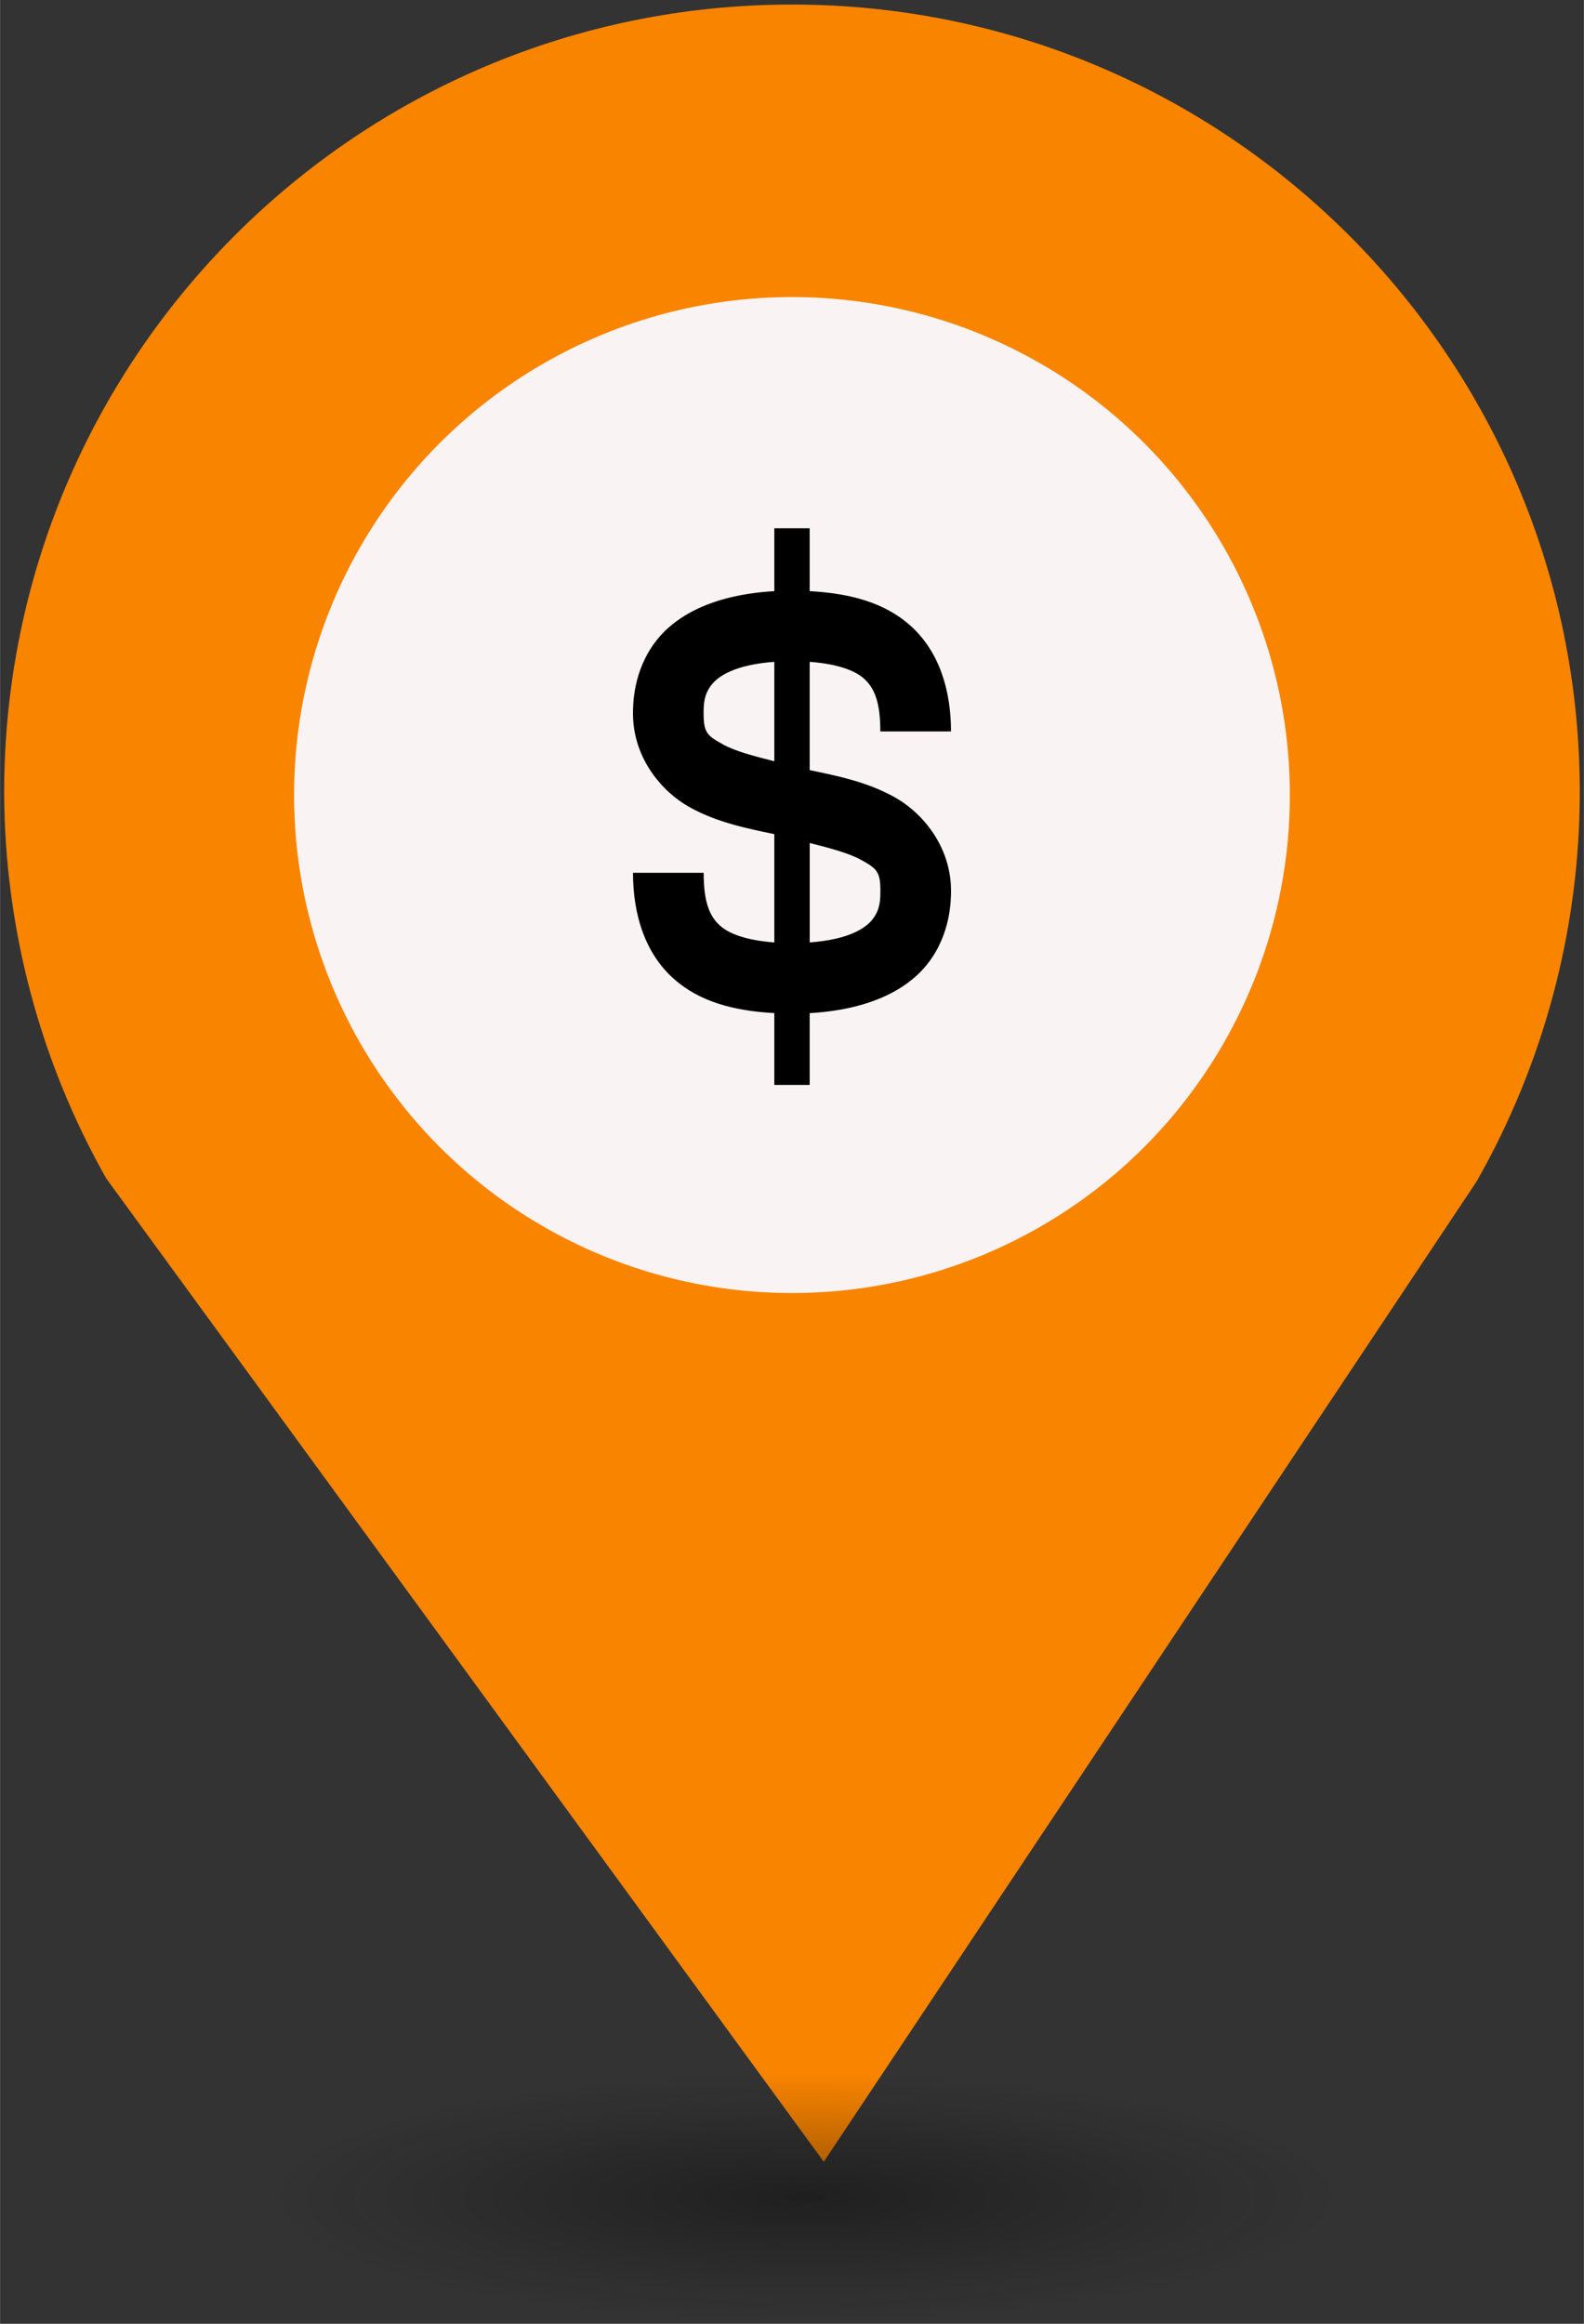 <?xml version="1.0" encoding="UTF-8" standalone="no"?>
<svg
   xmlns:dc="http://purl.org/dc/elements/1.1/"
   xmlns:cc="http://creativecommons.org/ns#"
   xmlns:rdf="http://www.w3.org/1999/02/22-rdf-syntax-ns#"
   xmlns:svg="http://www.w3.org/2000/svg"
   xmlns="http://www.w3.org/2000/svg"
   xmlns:sodipodi="http://sodipodi.sourceforge.net/DTD/sodipodi-0.dtd"
   xmlns:inkscape="http://www.inkscape.org/namespaces/inkscape"
   height="44px"
   width="30px"
   version="1.1"
   viewBox="0 0 29.989 43.988"
   id="svg16"
   sodipodi:docname="Bureau de Change.svg"
   inkscape:version="0.92.5 (2060ec1f9f, 2020-04-08)">
  <rect x="0" y="0" width="29.989" height="43.988" fill="#333333" stroke="none"/>
  <sodipodi:namedview
     pagecolor="#ffffff"
     bordercolor="#666666"
     borderopacity="1"
     objecttolerance="10"
     gridtolerance="10"
     guidetolerance="10"
     inkscape:pageopacity="0"
     inkscape:pageshadow="2"
     inkscape:window-width="1680"
     inkscape:window-height="974"
     id="namedview18"
     showgrid="false"
     inkscape:zoom="11.505648"
     inkscape:cx="18.383688"
     inkscape:cy="42.937347"
     inkscape:window-x="0"
     inkscape:window-y="0"
     inkscape:window-maximized="1"
     inkscape:current-layer="svg8" />
  <defs
     id="defs7">
    <radialGradient
       id="a"
       gradientUnits="userSpaceOnUse"
       cy="127.6"
       cx="-42.75"
       gradientTransform="matrix(4.275,0,0,0.982,197.998,-83.707)"
       r="2.384">
      <stop
         stop-color="#010101"
         offset="0"
         id="stop2" />
      <stop
         stop-opacity="0"
         stop-color="#090909"
         offset="1"
         id="stop4" />
    </radialGradient>
  </defs>
  <path
     d="m 14.994,0.086 c -8.239,0 -14.917,6.678 -14.917,14.917 0.009,2.562 0.673,5.079 1.935,7.307 L 15.596,40.921 27.956,22.366 C 29.234,20.122 29.907,17.586 29.911,15.003 29.911,6.765 23.233,0.086 14.994,0.086 Z"
     id="path9"
     inkscape:connector-curvature="0"
     style="fill:#f98400;stroke-width:4.275" />
  <circle
     cy="15.05"
     cx="14.994"
     r="9.427"
     id="circle11"
     style="fill:#f9f3f3;stroke-width:4.275" />
  <ellipse
     rx="10.193"
     ry="2.339"
     cy="41.562"
     cx="14.994"
     id="ellipse13"
     style="opacity:0.4;fill:url(#a);stroke-width:4.275" />
  <rect
     id="replace"
     rx="0"
     ry="0"
     height="13.369"
     width="13.472"
     y="8.21"
     x="8.259"
     style="fill:none;stroke-width:4.275" />
  <svg
     inkscape:version="0.92.5 (2060ec1f9f, 2020-04-08)"
     height="100"
     width="100"
     sodipodi:docname="Bureau de Change.svg"
     id="svg8"
     y="10"
     x="8.5"
     viewBox="0 0 100 100"
     data-container-transform="translate(3)"
     data-icon="dollar"
     version="1.1">
    <defs
       id="defs12" />
    <sodipodi:namedview
       inkscape:current-layer="svg8"
       inkscape:window-maximized="1"
       inkscape:window-y="0"
       inkscape:window-x="0"
       inkscape:cy="-18.270721"
       inkscape:cx="-44.934529"
       inkscape:zoom="2.085965"
       showgrid="false"
       id="namedview10"
       inkscape:window-height="884"
       inkscape:window-width="1680"
       inkscape:pageshadow="2"
       inkscape:pageopacity="0"
       guidetolerance="10"
       gridtolerance="10"
       objecttolerance="10"
       borderopacity="1"
       bordercolor="#666666"
       pagecolor="#ffffff" />
    <path
       style="stroke-width:0.669"
       inkscape:connector-curvature="0"
       id="path2"
       d="M 6.16,-0.169 V 1.19 C 5.056,1.254 4.323,1.616 3.922,2.131 3.482,2.697 3.484,3.344 3.484,3.511 c 0,0.808 0.515,1.463 1.087,1.777 0.513,0.281 1.059,0.391 1.589,0.502 V 7.84 C 5.628,7.8 5.303,7.675 5.136,7.526 4.934,7.347 4.822,7.08 4.822,6.522 H 3.484 c 0,0.781 0.223,1.518 0.773,2.007 0.482,0.429 1.129,0.607 1.903,0.648 V 10.537 H 6.829 V 9.178 C 7.933,9.114 8.666,8.752 9.067,8.237 9.507,7.671 9.505,7.024 9.505,6.857 9.505,6.048 8.991,5.393 8.418,5.08 7.905,4.799 7.359,4.688 6.829,4.578 V 2.528 C 7.361,2.568 7.685,2.693 7.853,2.842 8.055,3.021 8.167,3.288 8.167,3.846 h 1.338 c 0,-0.781 -0.223,-1.518 -0.773,-2.007 C 8.25,1.41 7.603,1.232 6.829,1.19 v -1.359 z m 0,2.697 V 4.41 C 5.77,4.313 5.415,4.216 5.198,4.097 4.893,3.929 4.821,3.874 4.821,3.511 c 0,-0.167 0.001,-0.357 0.147,-0.544 0.126,-0.163 0.434,-0.383 1.192,-0.439 z m 0.669,3.429 c 0.39,0.098 0.745,0.195 0.962,0.314 0.305,0.167 0.377,0.223 0.377,0.585 0,0.167 -0.001,0.357 -0.147,0.544 C 7.895,7.563 7.587,7.783 6.83,7.84 V 5.957 Z" />
  </svg>
</svg>
